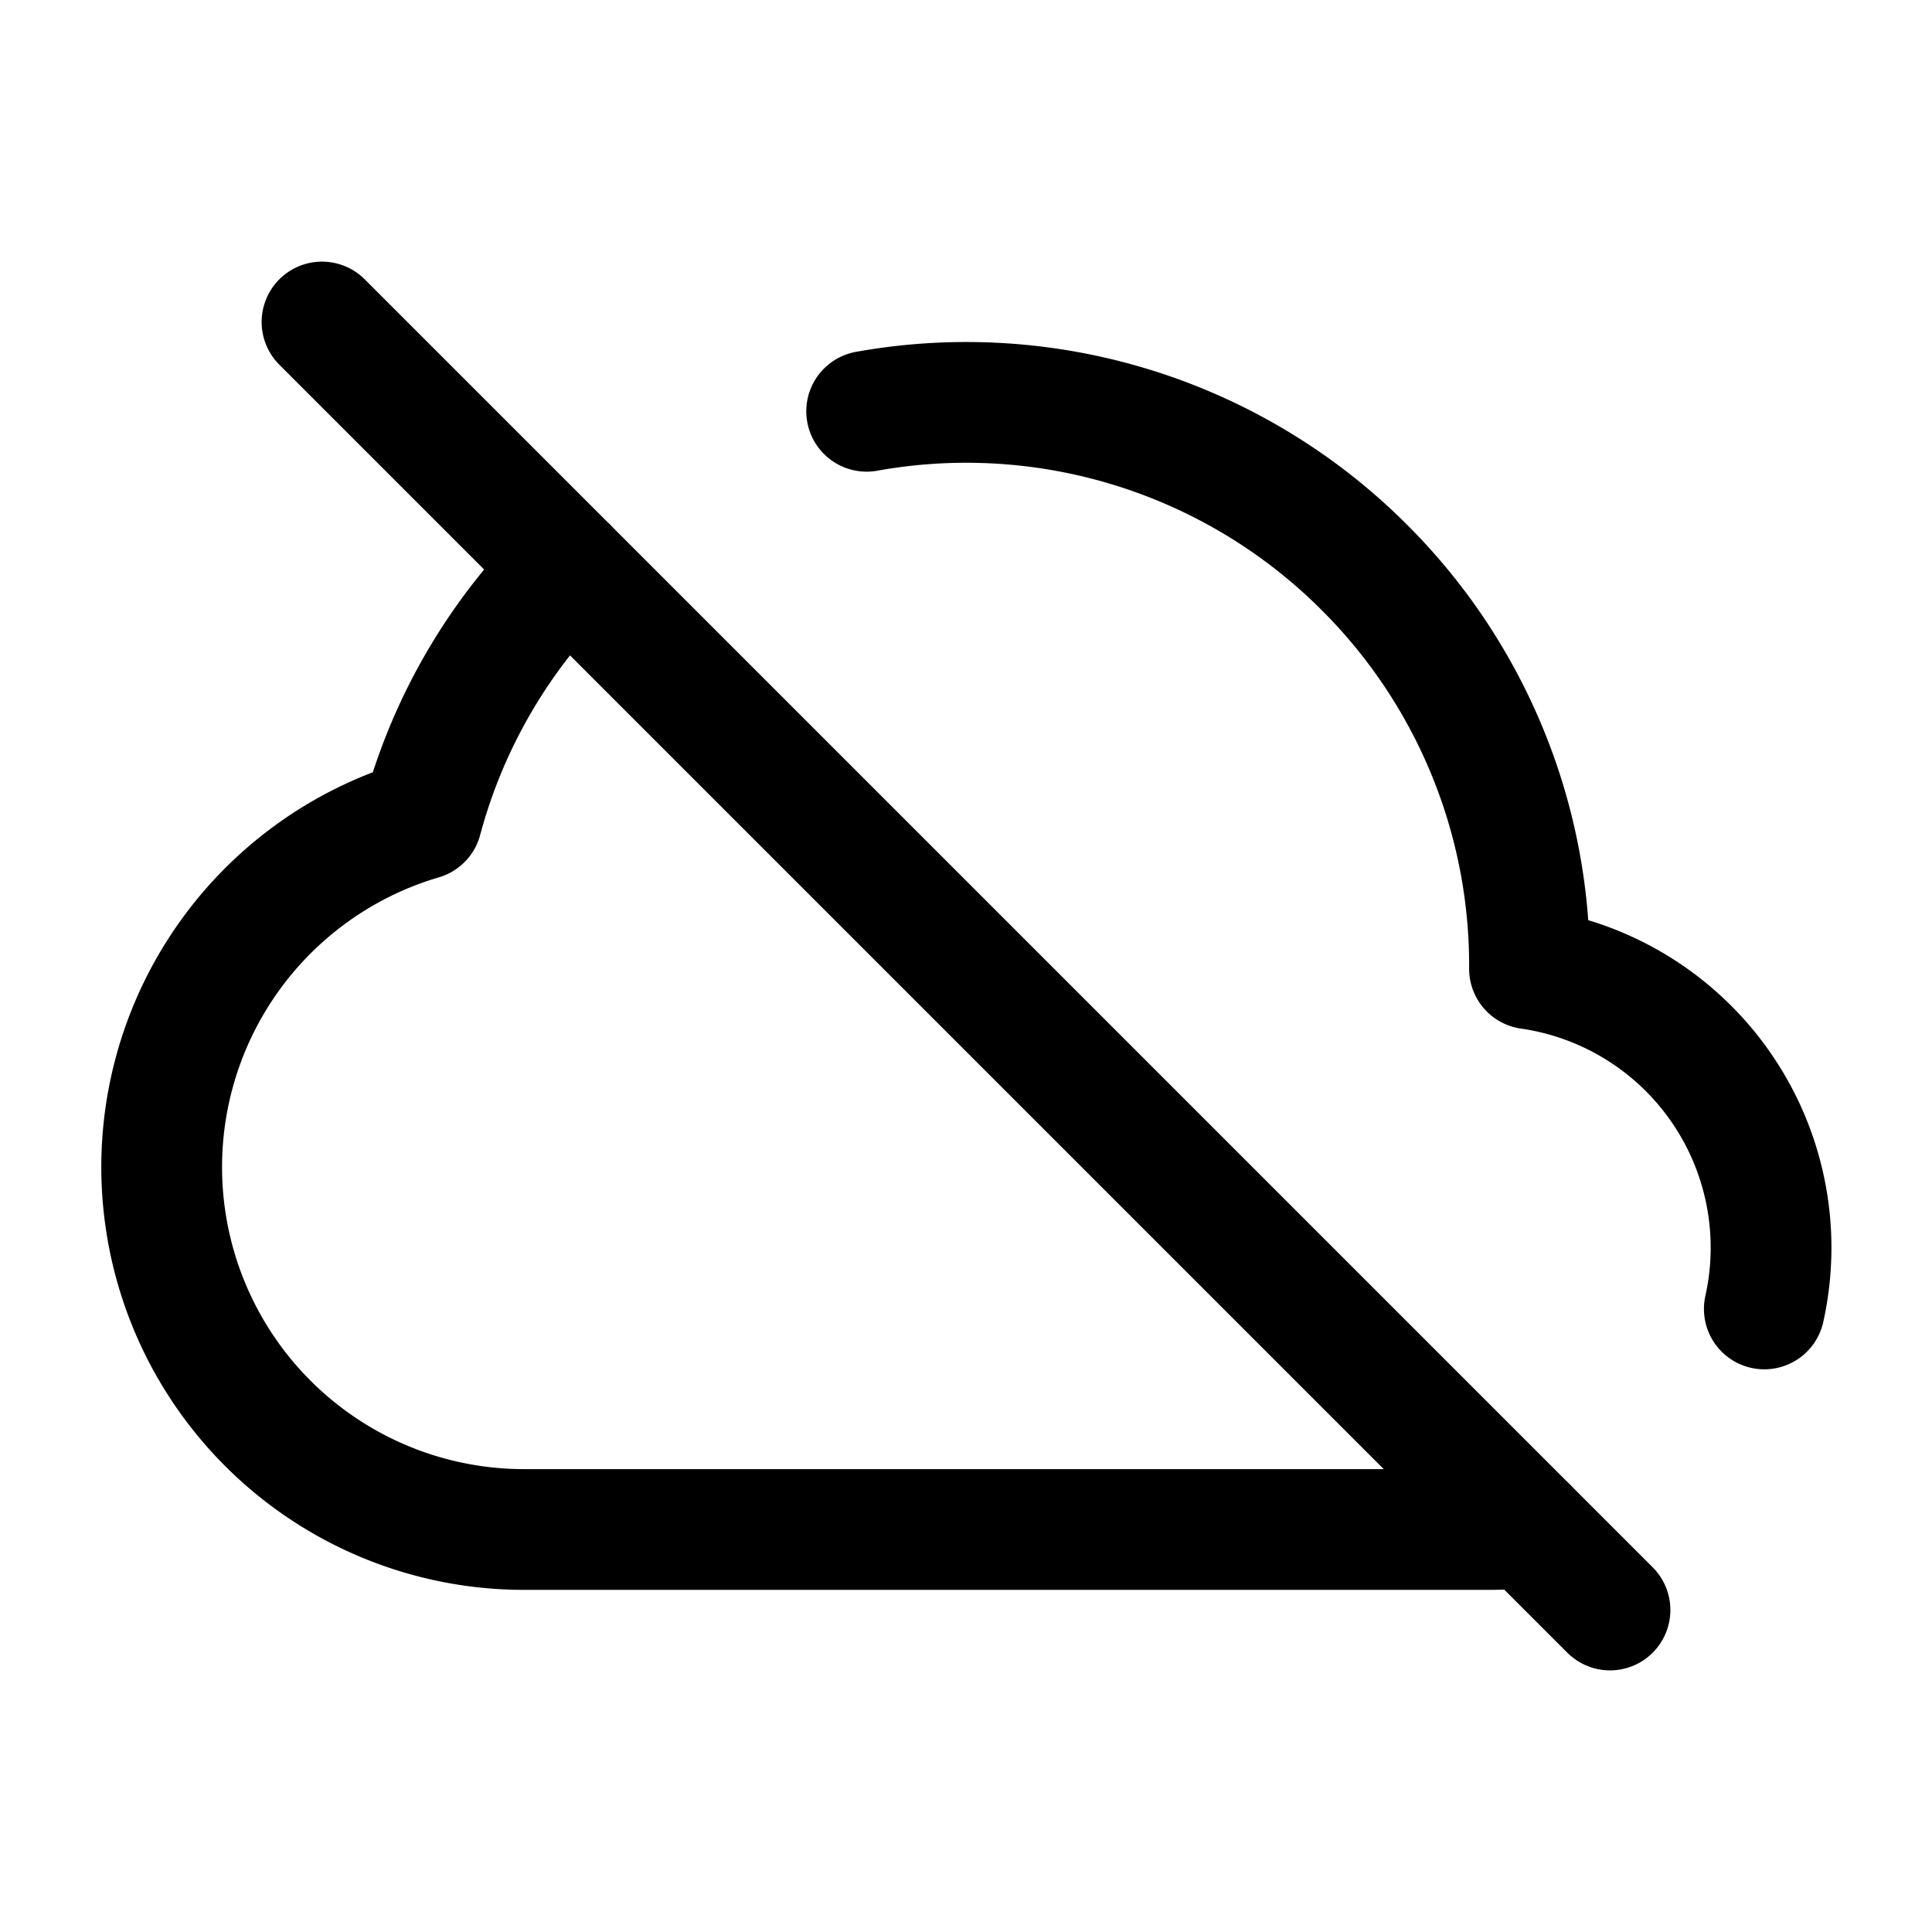 <svg xmlns="http://www.w3.org/2000/svg" width="1em" height="1em" viewBox="0 0 24 24"><g fill="none" stroke="currentColor" stroke-linecap="round" stroke-width="1.5"><path stroke-linejoin="round" d="M7.05 7.05a6.96 6.96 0 0 0-1.81 3.129A4.502 4.502 0 0 0 6.5 19h12q.239 0 .469-.031m-8.203-13.86A6.99 6.99 0 0 1 16.95 7.05A6.98 6.98 0 0 1 19 12.035a3.5 3.5 0 0 1 2.917 4.225"/><path d="m4 4l16 16"/></g></svg>